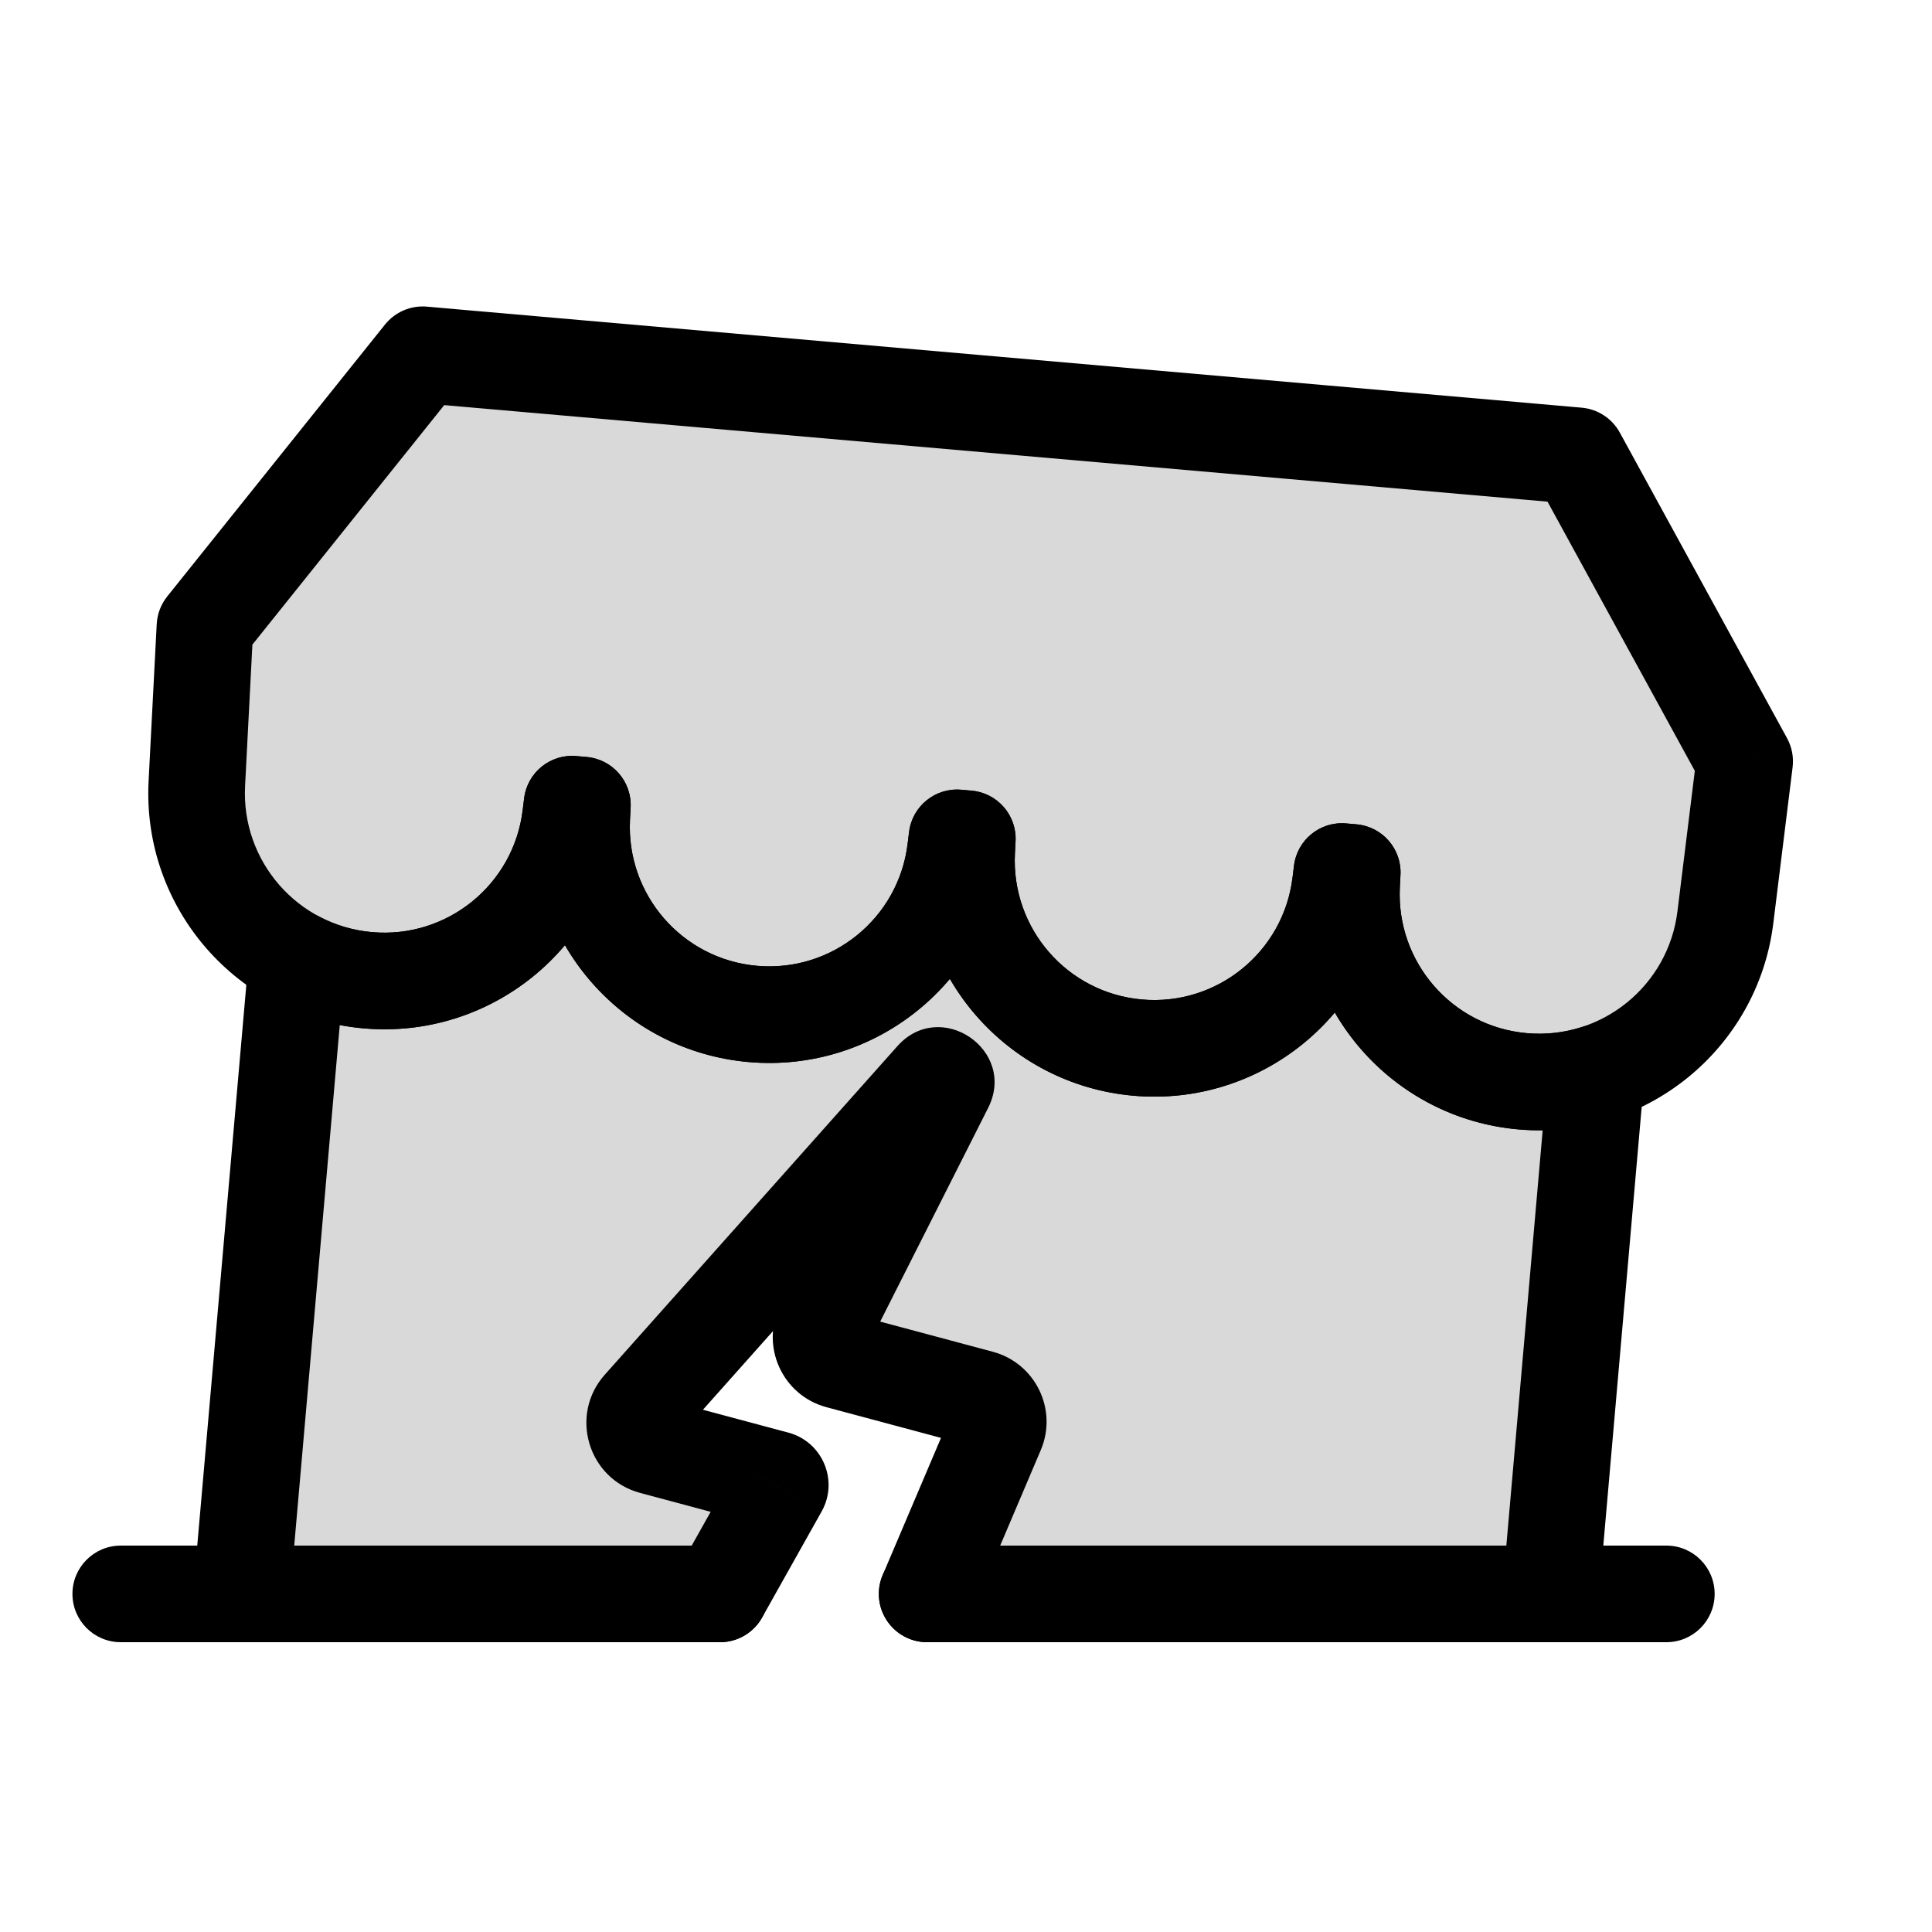 <svg viewBox="0 0 80 80" fill="none">
  <path fill-rule="evenodd" clip-rule="evenodd" d="M12.299 39.731C13.186 40.197 14.177 40.498 15.235 40.59C19.404 40.955 23.113 37.954 23.627 33.801L23.689 33.299L24.116 33.337L24.089 33.841C23.874 38.02 27.006 41.62 31.174 41.985C35.343 42.349 39.052 39.348 39.566 35.195L39.628 34.694L40.055 34.731L40.029 35.236C39.813 39.415 42.945 43.015 47.113 43.379C51.282 43.744 54.992 40.743 55.505 36.59L55.567 36.088L55.994 36.126L55.968 36.63C55.752 40.809 58.884 44.409 63.053 44.774C64.111 44.866 65.139 44.742 66.094 44.437L64.207 66H38.391L41.256 59.263C41.494 58.704 41.182 58.063 40.594 57.906L36.405 56.784L35.169 56.453L34.741 56.338C34.128 56.173 33.821 55.487 34.107 54.921L39.131 44.976C39.285 44.67 38.879 44.394 38.651 44.65L26.536 58.255C26.041 58.811 26.305 59.694 27.024 59.886L29.734 60.612L31.053 60.966L32.128 61.254C32.281 61.295 32.355 61.47 32.277 61.608L29.813 66H10.001L12.299 39.731Z" fill="currentColor" fill-opacity="0.15" />
  <path d="M15.235 40.59L15.41 38.598L15.235 40.59ZM12.299 39.731L13.229 37.96C12.637 37.649 11.928 37.655 11.34 37.975C10.753 38.296 10.365 38.89 10.307 39.556L12.299 39.731ZM23.627 33.801L25.611 34.046V34.046L23.627 33.801ZM23.689 33.299L23.863 31.307C22.79 31.213 21.836 31.985 21.704 33.054L23.689 33.299ZM24.116 33.337L26.113 33.44C26.168 32.364 25.363 31.438 24.29 31.344L24.116 33.337ZM24.089 33.841L22.092 33.738V33.738L24.089 33.841ZM31.174 41.985L31 43.977H31L31.174 41.985ZM39.566 35.195L37.581 34.95L37.581 34.95L39.566 35.195ZM39.628 34.694L39.802 32.701C38.729 32.608 37.775 33.38 37.643 34.449L39.628 34.694ZM40.055 34.731L42.052 34.834C42.107 33.759 41.302 32.833 40.229 32.739L40.055 34.731ZM40.029 35.236L38.031 35.133V35.133L40.029 35.236ZM47.113 43.379L47.288 41.387L47.113 43.379ZM55.505 36.59L57.49 36.835V36.835L55.505 36.59ZM55.567 36.088L55.741 34.096C54.668 34.002 53.714 34.774 53.582 35.843L55.567 36.088ZM55.994 36.126L57.991 36.229C58.047 35.153 57.241 34.227 56.168 34.133L55.994 36.126ZM55.968 36.63L53.97 36.527L55.968 36.63ZM63.053 44.774L62.878 46.766L63.053 44.774ZM66.094 44.437L68.086 44.611C68.144 43.945 67.865 43.293 67.342 42.875C66.82 42.457 66.122 42.328 65.485 42.532L66.094 44.437ZM64.207 66V68C65.244 68 66.109 67.207 66.199 66.174L64.207 66ZM38.391 66L36.551 65.217C36.288 65.835 36.353 66.543 36.723 67.103C37.094 67.663 37.72 68 38.391 68V66ZM41.256 59.263L39.415 58.481L39.415 58.481L41.256 59.263ZM40.594 57.906L41.112 55.974L41.112 55.974L40.594 57.906ZM36.405 56.784L35.888 58.715H35.888L36.405 56.784ZM35.169 56.453L35.687 54.521L35.169 56.453ZM34.741 56.338L35.258 54.406H35.258L34.741 56.338ZM34.107 54.921L32.322 54.019L34.107 54.921ZM39.131 44.976L40.916 45.878V45.878L39.131 44.976ZM38.651 44.65L40.145 45.98L40.145 45.98L38.651 44.65ZM26.536 58.255L25.042 56.925V56.925L26.536 58.255ZM27.024 59.886L27.541 57.955H27.541L27.024 59.886ZM29.734 60.612L29.216 62.544H29.216L29.734 60.612ZM31.053 60.966L31.57 59.034L31.57 59.034L31.053 60.966ZM32.128 61.254L31.61 63.186L31.61 63.186L32.128 61.254ZM32.277 61.608L30.533 60.629L30.533 60.63L32.277 61.608ZM29.813 66V68C30.537 68 31.204 67.609 31.558 66.978L29.813 66ZM10.001 66L8.008 65.826C7.959 66.384 8.147 66.938 8.526 67.351C8.905 67.765 9.44 68 10.001 68V66ZM15.41 38.598C14.62 38.529 13.886 38.305 13.229 37.96L11.369 41.501C12.486 42.088 13.734 42.467 15.061 42.583L15.41 38.598ZM21.642 33.555C21.261 36.64 18.506 38.869 15.41 38.598L15.061 42.583C20.302 43.041 24.966 39.268 25.611 34.046L21.642 33.555ZM21.704 33.054L21.642 33.555L25.611 34.046L25.674 33.545L21.704 33.054ZM24.29 31.344L23.863 31.307L23.514 35.292L23.941 35.329L24.29 31.344ZM26.087 33.944L26.113 33.44L22.118 33.234L22.092 33.738L26.087 33.944ZM31.349 39.992C28.253 39.721 25.927 37.048 26.087 33.944L22.092 33.738C21.821 38.992 25.759 43.519 31 43.977L31.349 39.992ZM37.581 34.95C37.2 38.034 34.445 40.263 31.349 39.992L31 43.977C36.242 44.436 40.905 40.662 41.551 35.44L37.581 34.95ZM37.643 34.449L37.581 34.95L41.551 35.44L41.612 34.939L37.643 34.449ZM40.229 32.739L39.802 32.701L39.453 36.686L39.88 36.724L40.229 32.739ZM42.026 35.339L42.052 34.834L38.057 34.628L38.031 35.133L42.026 35.339ZM47.288 41.387C44.192 41.116 41.866 38.443 42.026 35.339L38.031 35.133C37.76 40.387 41.698 44.913 46.939 45.372L47.288 41.387ZM53.52 36.344C53.139 39.429 50.384 41.658 47.288 41.387L46.939 45.372C52.181 45.83 56.844 42.057 57.49 36.835L53.52 36.344ZM53.582 35.843L53.52 36.344L57.49 36.835L57.552 36.334L53.582 35.843ZM56.168 34.133L55.741 34.096L55.392 38.081L55.819 38.118L56.168 34.133ZM57.965 36.733L57.991 36.229L53.996 36.023L53.97 36.527L57.965 36.733ZM63.227 42.781C60.131 42.511 57.805 39.837 57.965 36.733L53.97 36.527C53.699 41.782 57.637 46.308 62.878 46.766L63.227 42.781ZM65.485 42.532C64.779 42.758 64.016 42.85 63.227 42.781L62.878 46.766C64.205 46.882 65.5 46.726 66.702 46.342L65.485 42.532ZM66.199 66.174L68.086 44.611L64.101 44.263L62.215 65.826L66.199 66.174ZM38.391 68H64.207V64H38.391V68ZM39.415 58.481L36.551 65.217L40.232 66.783L43.096 60.046L39.415 58.481ZM40.077 59.838C39.49 59.681 39.177 59.04 39.415 58.481L43.096 60.046C43.81 58.368 42.873 56.446 41.112 55.974L40.077 59.838ZM35.888 58.715L40.077 59.838L41.112 55.974L36.923 54.852L35.888 58.715ZM34.652 58.384L35.888 58.715L36.923 54.852L35.687 54.521L34.652 58.384ZM34.223 58.269L34.652 58.384L35.687 54.521L35.258 54.406L34.223 58.269ZM32.322 54.019C31.463 55.718 32.384 57.777 34.223 58.269L35.258 54.406C35.871 54.57 36.178 55.256 35.892 55.823L32.322 54.019ZM37.346 44.074L32.322 54.019L35.892 55.823L40.916 45.878L37.346 44.074ZM40.145 45.98C38.816 47.472 36.444 45.858 37.346 44.074L40.916 45.878C42.126 43.483 38.942 41.316 37.158 43.32L40.145 45.98ZM28.029 59.586L40.145 45.98L37.158 43.32L25.042 56.925L28.029 59.586ZM27.541 57.955C28.26 58.147 28.524 59.03 28.029 59.586L25.042 56.925C23.557 58.593 24.349 61.24 26.506 61.818L27.541 57.955ZM30.251 58.681L27.541 57.955L26.506 61.818L29.216 62.544L30.251 58.681ZM31.57 59.034L30.251 58.681L29.216 62.544L30.535 62.898L31.57 59.034ZM32.646 59.322L31.57 59.034L30.535 62.898L31.61 63.186L32.646 59.322ZM34.022 62.587C34.738 61.31 34.059 59.701 32.646 59.322L31.61 63.186C30.503 62.889 29.972 61.629 30.533 60.629L34.022 62.587ZM31.558 66.978L34.022 62.587L30.533 60.63L28.069 65.022L31.558 66.978ZM10.001 68H29.813V64H10.001V68ZM10.307 39.556L8.008 65.826L11.993 66.174L14.291 39.905L10.307 39.556Z" fill="currentColor" />
  <path d="M5 64C3.895 64 3 64.895 3 66C3 67.105 3.895 68 5 68V64ZM29.813 68C30.918 68 31.813 67.105 31.813 66C31.813 64.895 30.918 64 29.813 64V68ZM38.391 64C37.287 64 36.391 64.895 36.391 66C36.391 67.105 37.287 68 38.391 68V64ZM69 68C70.105 68 71 67.105 71 66C71 64.895 70.105 64 69 64V68ZM5 68H29.813V64H5V68ZM38.391 68H69V64H38.391V68Z" fill="currentColor" />
  <path fill-rule="evenodd" clip-rule="evenodd" d="M19.494 14.864L17.502 14.69L8.486 25.947L8.151 32.447C7.935 36.626 11.067 40.226 15.236 40.591C19.404 40.956 23.114 37.954 23.627 33.801L23.689 33.3L24.116 33.337L24.09 33.842C23.874 38.021 27.006 41.62 31.175 41.985C35.343 42.35 39.053 39.349 39.566 35.196L39.628 34.694L40.055 34.732L40.029 35.236C39.813 39.415 42.945 43.015 47.114 43.38C51.283 43.744 54.992 40.743 55.505 36.59L55.567 36.089L55.994 36.126L55.968 36.63C55.752 40.81 58.884 44.41 63.053 44.774C67.222 45.139 70.931 42.138 71.444 37.984L72.243 31.525L65.319 18.873L63.327 18.699L19.494 14.864Z" fill="currentColor" fill-opacity="0.15" />
  <path d="M17.502 14.69L17.676 12.697C17.01 12.639 16.359 12.918 15.941 13.44L17.502 14.69ZM8.486 25.947L6.925 24.697C6.663 25.024 6.511 25.425 6.489 25.844L8.486 25.947ZM8.151 32.447L10.148 32.55L10.148 32.55L8.151 32.447ZM23.627 33.801L25.612 34.046L23.627 33.801ZM23.689 33.3L23.863 31.307C22.791 31.213 21.836 31.986 21.704 33.054L23.689 33.3ZM24.116 33.337L26.113 33.44C26.169 32.365 25.363 31.439 24.29 31.345L24.116 33.337ZM24.09 33.842L26.087 33.945L26.087 33.945L24.09 33.842ZM39.566 35.196L37.581 34.95L37.581 34.95L39.566 35.196ZM39.628 34.694L39.802 32.702C38.73 32.608 37.775 33.38 37.643 34.449L39.628 34.694ZM40.055 34.732L42.052 34.835C42.108 33.759 41.302 32.833 40.229 32.739L40.055 34.732ZM40.029 35.236L42.026 35.339L42.026 35.339L40.029 35.236ZM55.505 36.59L53.52 36.345L53.52 36.345L55.505 36.59ZM55.567 36.089L55.741 34.096C54.669 34.002 53.714 34.775 53.582 35.843L55.567 36.089ZM55.994 36.126L57.991 36.229C58.047 35.154 57.241 34.227 56.168 34.134L55.994 36.126ZM55.968 36.63L57.965 36.734L57.965 36.734L55.968 36.63ZM71.444 37.984L69.459 37.739L69.459 37.739L71.444 37.984ZM72.243 31.525L74.228 31.77C74.279 31.354 74.198 30.932 73.997 30.565L72.243 31.525ZM65.319 18.873L67.073 17.913C66.752 17.326 66.159 16.939 65.493 16.881L65.319 18.873ZM17.327 16.682L19.32 16.856L19.668 12.872L17.676 12.697L17.327 16.682ZM10.047 27.197L19.063 15.94L15.941 13.44L6.925 24.697L10.047 27.197ZM10.148 32.55L10.484 26.05L6.489 25.844L6.153 32.344L10.148 32.55ZM15.41 38.598C12.314 38.328 9.988 35.654 10.148 32.55L6.153 32.344C5.882 37.599 9.82 42.125 15.061 42.583L15.41 38.598ZM21.642 33.556C21.261 36.64 18.506 38.869 15.41 38.598L15.061 42.583C20.303 43.042 24.966 39.268 25.612 34.046L21.642 33.556ZM21.704 33.054L21.642 33.556L25.612 34.046L25.674 33.545L21.704 33.054ZM24.29 31.345L23.863 31.307L23.515 35.292L23.942 35.33L24.29 31.345ZM26.087 33.945L26.113 33.44L22.119 33.234L22.093 33.738L26.087 33.945ZM31.349 39.993C28.253 39.722 25.927 37.048 26.087 33.945L22.093 33.738C21.821 38.993 25.759 43.519 31 43.978L31.349 39.993ZM37.581 34.95C37.2 38.035 34.445 40.264 31.349 39.993L31 43.978C36.242 44.436 40.906 40.663 41.551 35.441L37.581 34.95ZM37.643 34.449L37.581 34.95L41.551 35.441L41.613 34.94L37.643 34.449ZM40.229 32.739L39.802 32.702L39.454 36.687L39.881 36.724L40.229 32.739ZM42.026 35.339L42.052 34.835L38.058 34.629L38.032 35.133L42.026 35.339ZM47.288 41.387C44.192 41.117 41.866 38.443 42.026 35.339L38.032 35.133C37.76 40.388 41.698 44.913 46.94 45.372L47.288 41.387ZM53.52 36.345C53.139 39.429 50.384 41.658 47.288 41.387L46.94 45.372C52.181 45.831 56.845 42.057 57.49 36.835L53.52 36.345ZM53.582 35.843L53.52 36.345L57.49 36.835L57.552 36.334L53.582 35.843ZM56.168 34.134L55.741 34.096L55.393 38.081L55.82 38.118L56.168 34.134ZM57.965 36.734L57.991 36.229L53.997 36.023L53.971 36.527L57.965 36.734ZM63.227 42.782C60.131 42.511 57.805 39.837 57.965 36.734L53.971 36.527C53.7 41.782 57.637 46.308 62.879 46.767L63.227 42.782ZM69.459 37.739C69.078 40.824 66.323 43.053 63.227 42.782L62.879 46.767C68.12 47.225 72.784 43.452 73.429 38.23L69.459 37.739ZM70.258 31.279L69.459 37.739L73.429 38.23L74.228 31.77L70.258 31.279ZM63.565 19.833L70.488 32.485L73.997 30.565L67.073 17.913L63.565 19.833ZM63.152 20.691L65.145 20.866L65.493 16.881L63.501 16.706L63.152 20.691ZM19.32 16.856L63.152 20.691L63.501 16.706L19.668 12.872L19.32 16.856Z" fill="currentColor" />
</svg>